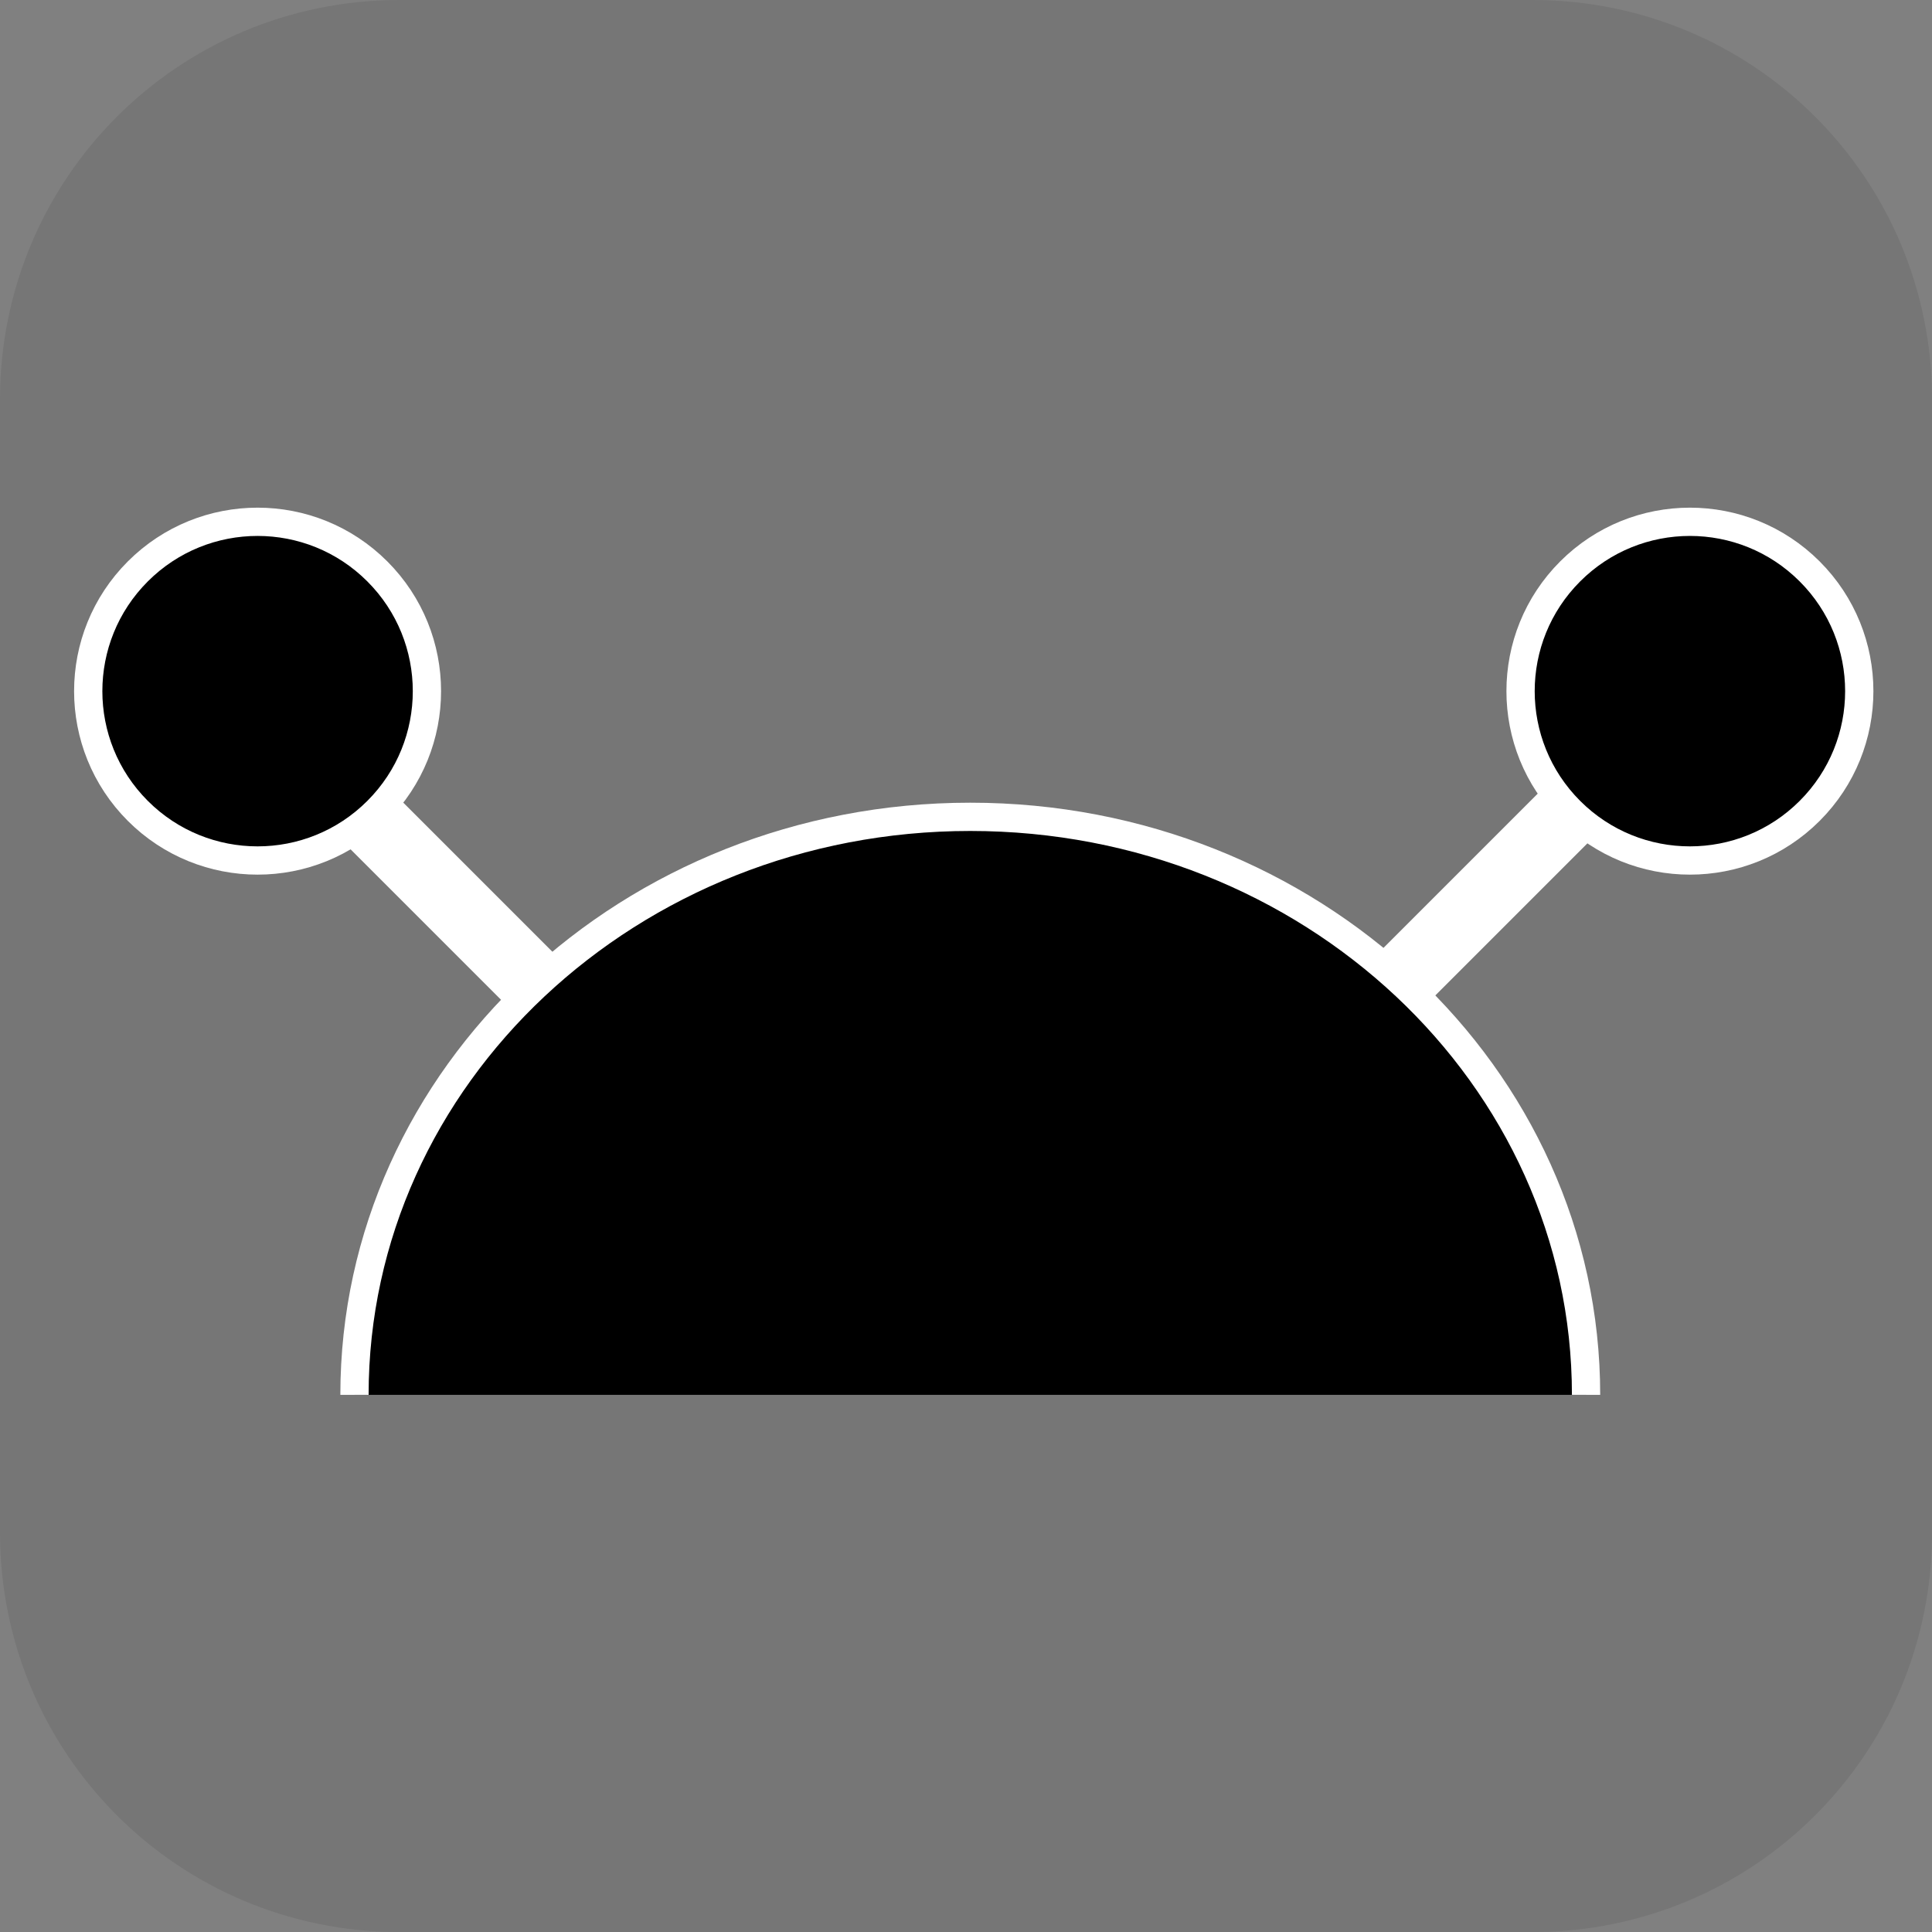 <svg version="1.1" xmlns="http://www.w3.org/2000/svg" xmlns:xlink="http://www.w3.org/1999/xlink" width="34.173" height="34.173" viewBox="0,0,34.173,34.173"><rect x="0" y="0" width="34.173" height="34.173" fill="#808080" stroke="none"/><g transform="translate(-222.913,-162.913)"><g data-paper-data="{&quot;isPaintingLayer&quot;:true}" stroke-miterlimit="10" stroke-dasharray="" stroke-dashoffset="0" style="mix-blend-mode: normal"><path d="M229.983,162.913h20.034c3.917,0 7.07,3.153 7.07,7.07v20.034c0,3.917 -3.153,7.07 -7.07,7.07h-20.034c-3.917,0 -7.07,-3.153 -7.07,-7.07v-20.034c0,-3.917 3.153,-7.07 7.07,-7.07z" fill-opacity="0.097" fill="#191919" fill-rule="evenodd" stroke="none" stroke-width="4.439" stroke-linecap="round" stroke-linejoin="round"/><g fill-rule="nonzero" stroke-linecap="butt" stroke-linejoin="miter"><path d="M235.285,184.107l-8.392,-8.392l0.879,-0.879l8.392,8.392z" fill="#ffffff" stroke="#000000" stroke-width="0"/><path d="M225.351,177.256c-1.17,-1.17 -1.17,-3.066 0,-4.236c1.17,-1.17 3.066,-1.17 4.236,0c1.17,1.17 1.17,3.066 0,4.236c-1.17,1.17 -3.066,1.17 -4.236,0z" fill="#000000" stroke="#ffffff" stroke-width="0.5"/></g><g data-paper-data="{&quot;index&quot;:null}" fill-rule="nonzero" stroke-linecap="butt" stroke-linejoin="miter"><path d="M243.836,183.227l8.392,-8.392l0.879,0.879l-8.392,8.392z" fill="#ffffff" stroke="#000000" stroke-width="0"/><path d="M250.686,177.256c-1.17,-1.17 -1.17,-3.066 0,-4.236c1.17,-1.17 3.066,-1.17 4.236,0c1.17,1.17 1.17,3.066 0,4.236c-1.17,1.17 -3.066,1.17 -4.236,0z" fill="#000000" stroke="#ffffff" stroke-width="0.5"/></g><path d="M229.183,187.585c0,-5.646 4.876,-10.224 10.892,-10.224c6.015,0 10.892,4.577 10.892,10.224" fill="#000000" fill-rule="nonzero" stroke="#ffffff" stroke-width="0.5" stroke-linecap="butt" stroke-linejoin="miter"/></g></g></svg>